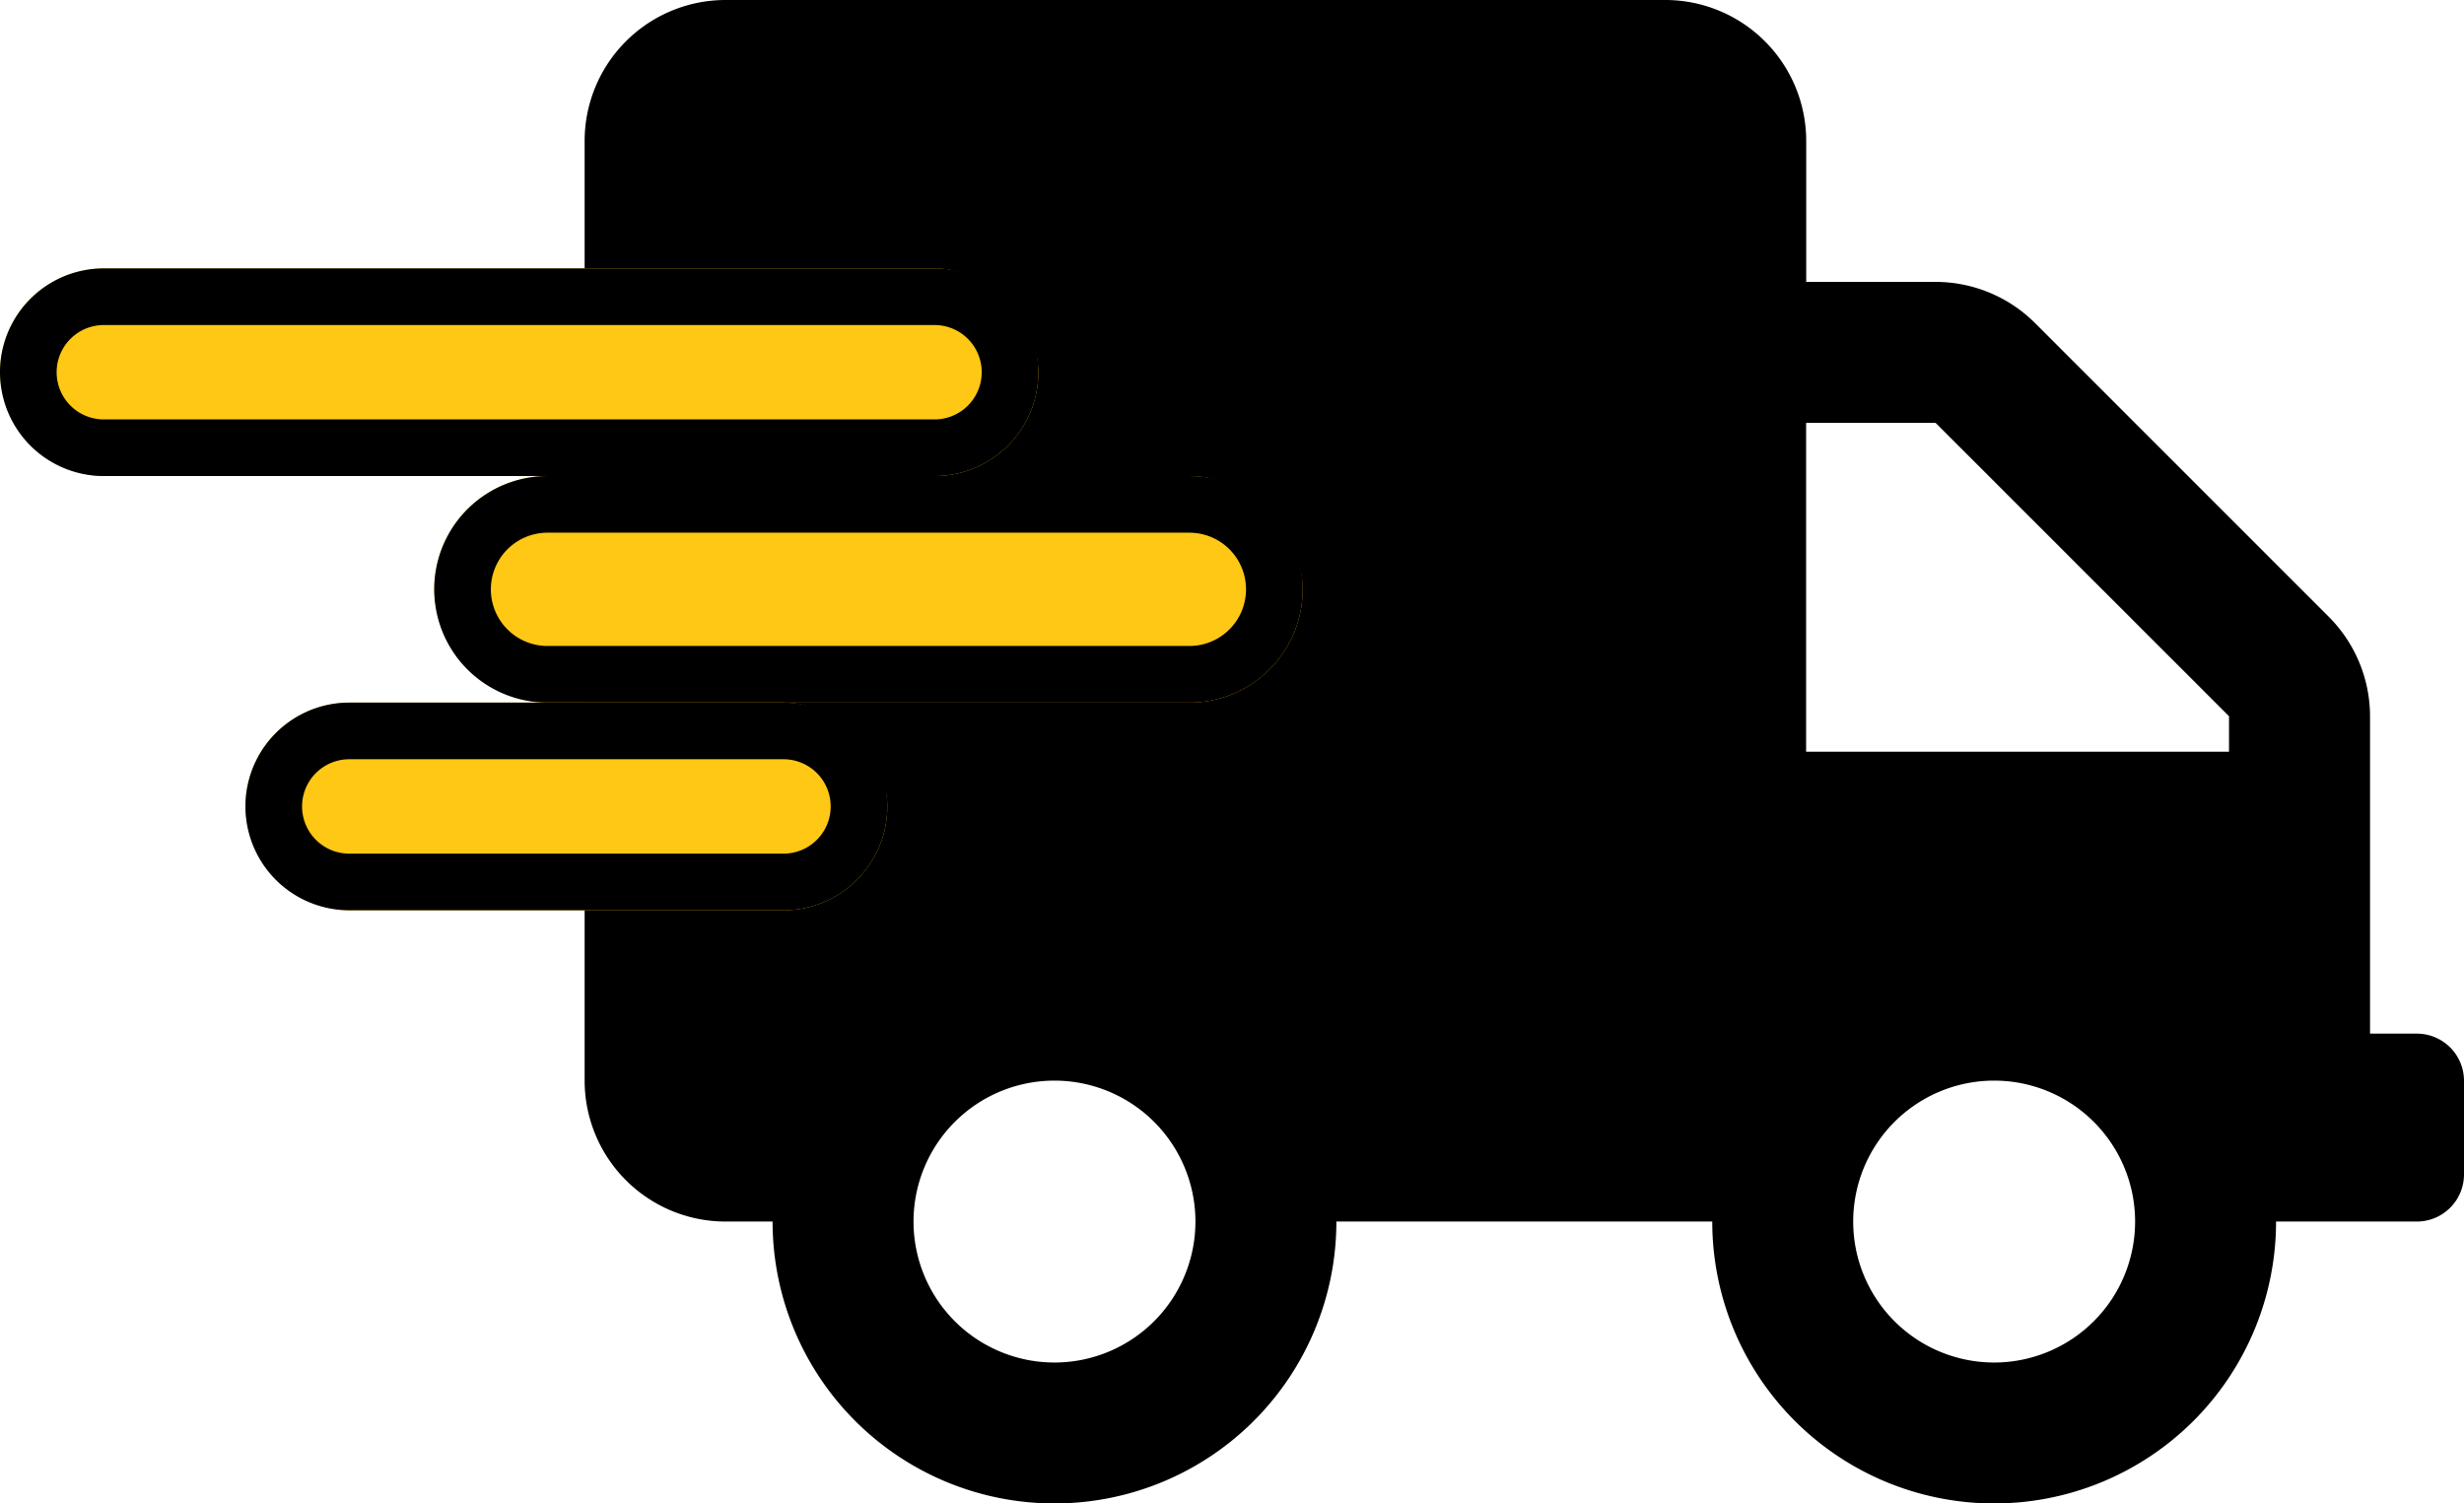 <svg xmlns="http://www.w3.org/2000/svg" width="130.514" height="79.638" viewBox="0 0 130.514 79.638">
  <g id="Group_18898" data-name="Group 18898" transform="translate(-1223.515 -6842.361)">
    <path id="Icon_awesome-truck" data-name="Icon awesome-truck" d="M97.058,54.751H94.57V37.937a7.466,7.466,0,0,0-2.193-5.273L76.838,17.125a7.466,7.466,0,0,0-5.273-2.193H64.705V7.466A7.468,7.468,0,0,0,57.239,0H7.466A7.468,7.468,0,0,0,0,7.466V57.239a7.468,7.468,0,0,0,7.466,7.466H9.955a14.932,14.932,0,0,0,29.864,0H59.728a14.932,14.932,0,0,0,29.864,0h7.466a2.5,2.5,0,0,0,2.489-2.489V57.239A2.5,2.5,0,0,0,97.058,54.751ZM24.887,72.172a7.466,7.466,0,1,1,7.466-7.466A7.468,7.468,0,0,1,24.887,72.172Zm49.773,0a7.466,7.466,0,1,1,7.466-7.466A7.468,7.468,0,0,1,74.66,72.172ZM87.1,39.819h-22.4V22.4h6.859L87.1,37.937Z" transform="translate(1254.482 6842.361)"/>
    <rect id="Rectangle_5118" data-name="Rectangle 5118" width="55" height="11" rx="5.5" transform="translate(1223.515 6856.578)" fill="#ffc815"/>
    <path id="Rectangle_5118_-_Outline" data-name="Rectangle 5118 - Outline" d="M5.5,3a2.5,2.5,0,0,0,0,5h44a2.5,2.5,0,0,0,0-5H5.5m0-3h44a5.5,5.5,0,0,1,0,11H5.5a5.5,5.5,0,0,1,0-11Z" transform="translate(1223.515 6856.578)"/>
    <rect id="Rectangle_5119" data-name="Rectangle 5119" width="46" height="12" rx="6" transform="translate(1246.515 6867.578)" fill="#ffc815"/>
    <path id="Rectangle_5119_-_Outline" data-name="Rectangle 5119 - Outline" d="M6,3A3,3,0,0,0,6,9H40a3,3,0,0,0,0-6H6M6,0H40a6,6,0,0,1,0,12H6A6,6,0,0,1,6,0Z" transform="translate(1246.515 6867.578)"/>
    <rect id="Rectangle_5120" data-name="Rectangle 5120" width="34" height="11" rx="5.5" transform="translate(1236.515 6879.578)" fill="#ffc815"/>
    <path id="Rectangle_5120_-_Outline" data-name="Rectangle 5120 - Outline" d="M5.5,3a2.5,2.5,0,0,0,0,5h23a2.5,2.5,0,0,0,0-5H5.5m0-3h23a5.5,5.5,0,0,1,0,11H5.5a5.5,5.5,0,0,1,0-11Z" transform="translate(1236.515 6879.578)"/>
  </g>
</svg>
